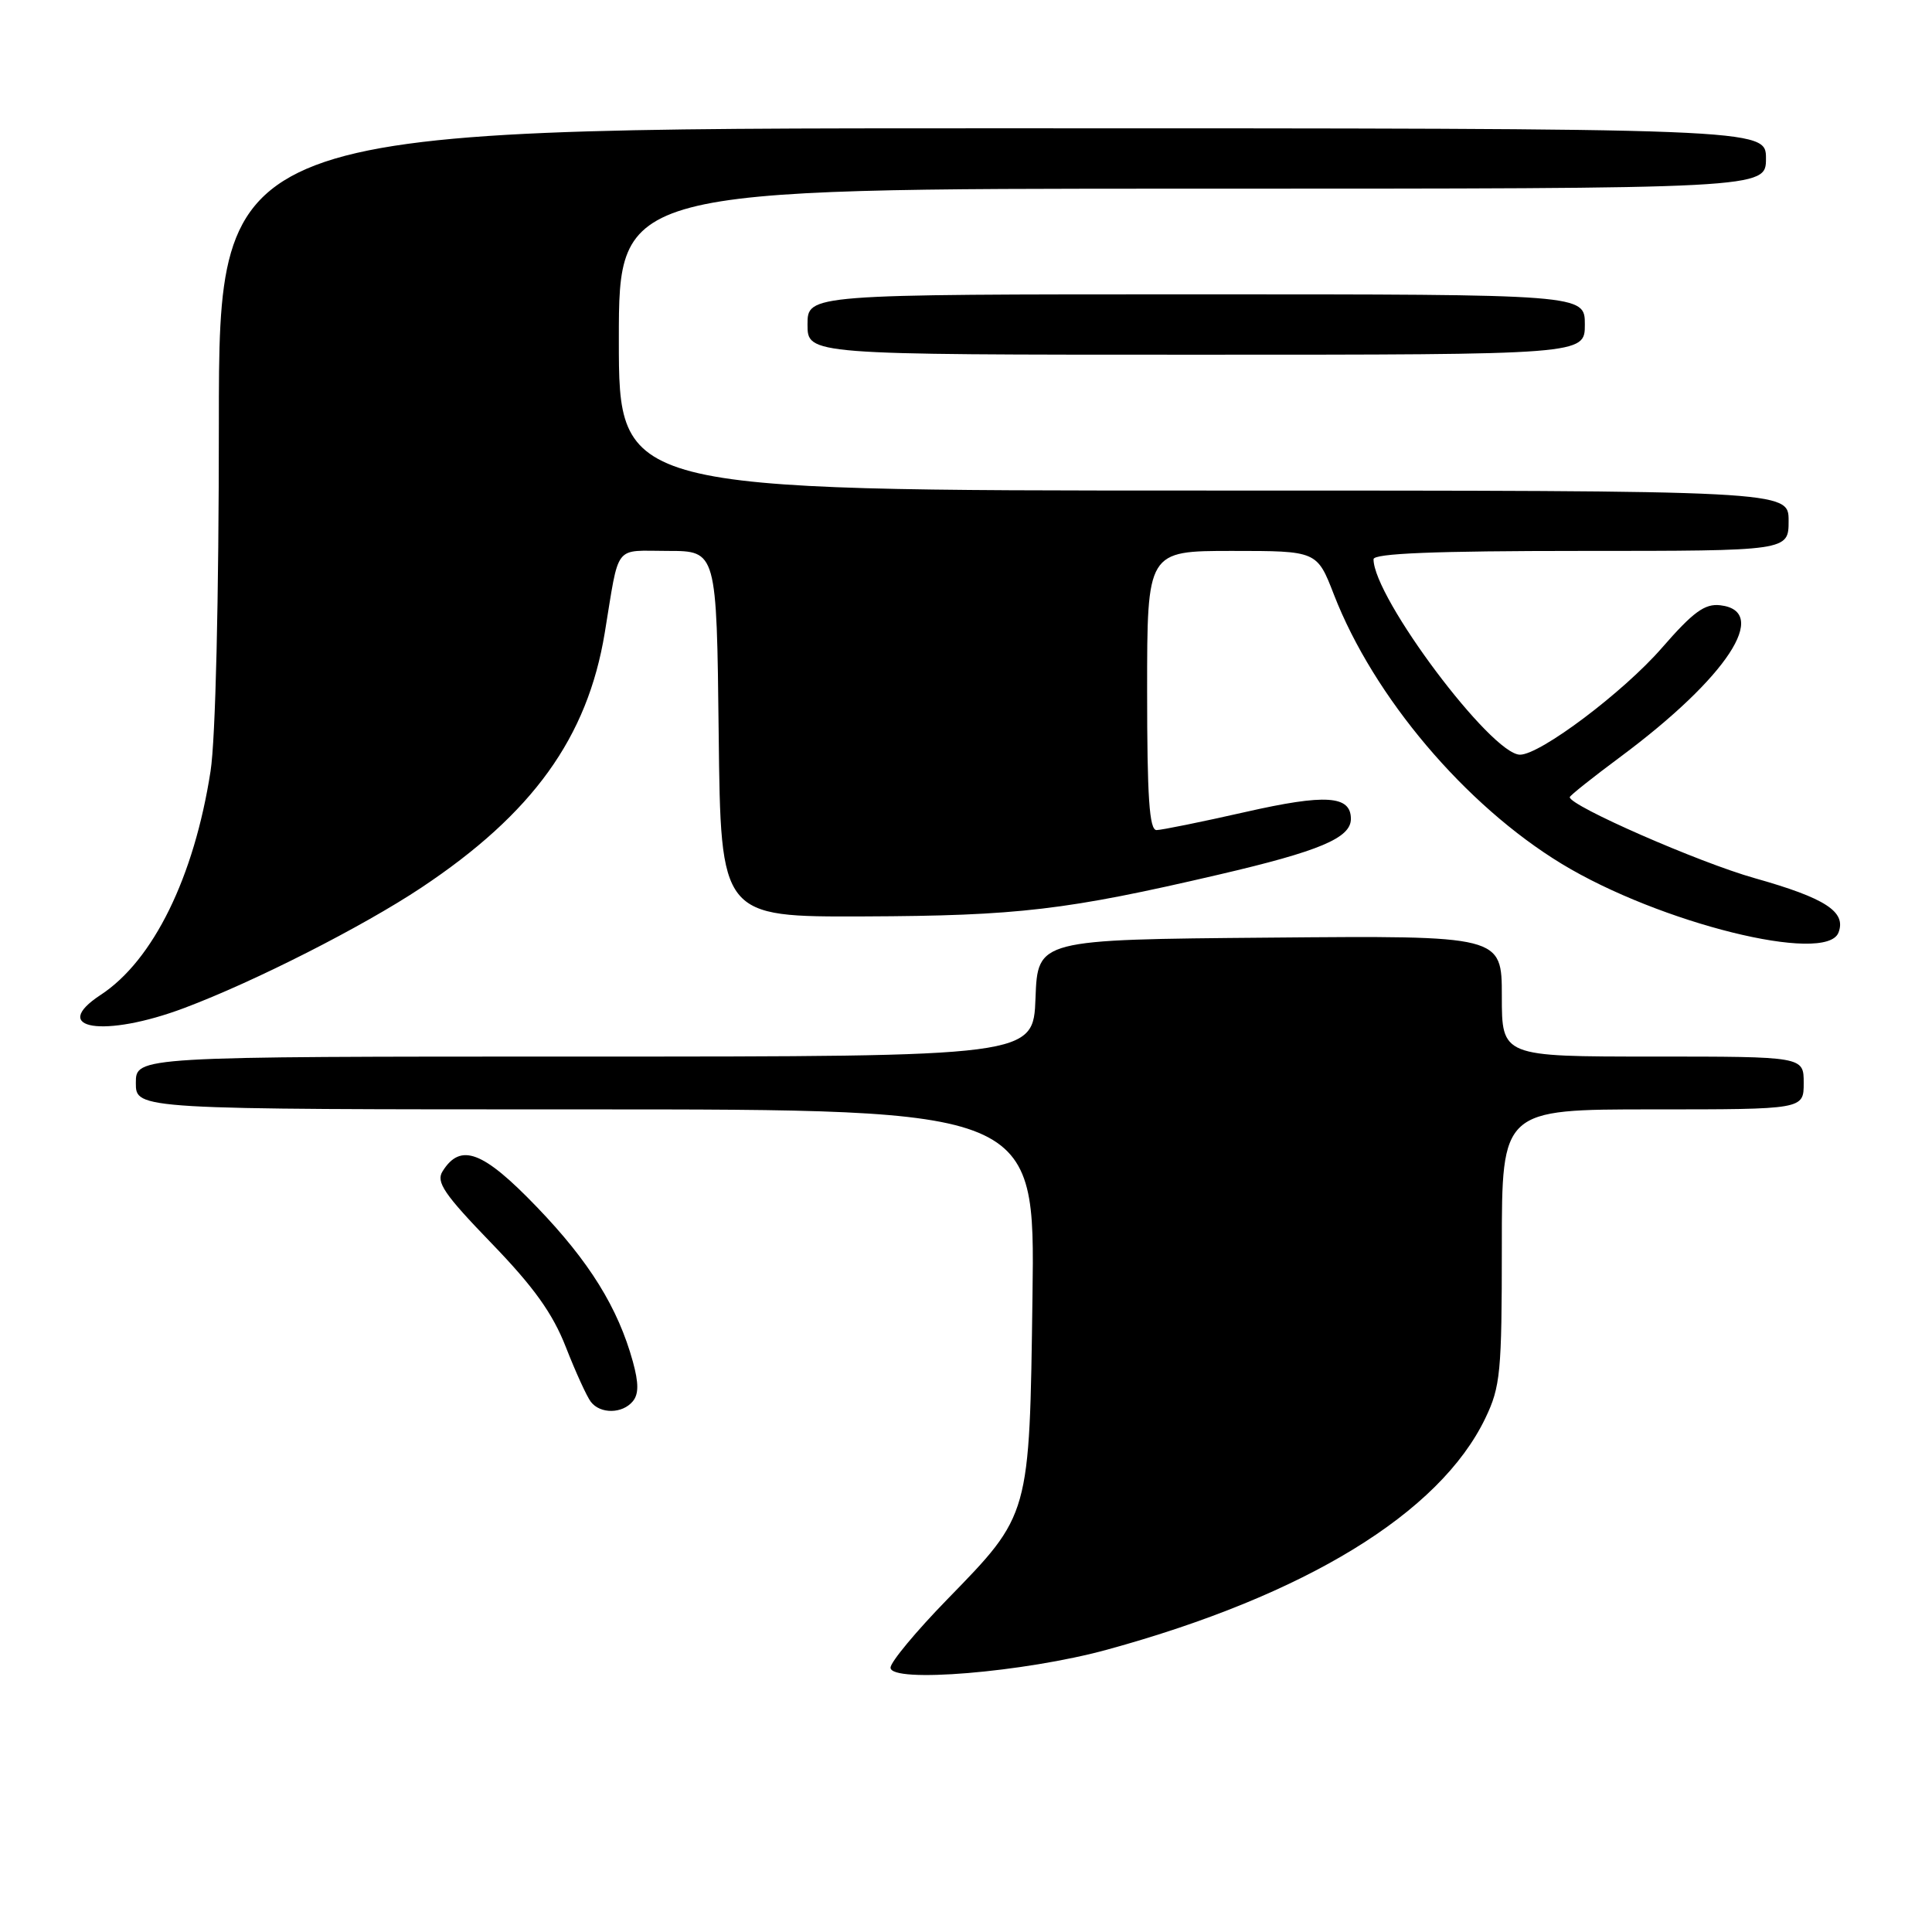 <?xml version="1.0" encoding="UTF-8" standalone="no"?>
<!DOCTYPE svg PUBLIC "-//W3C//DTD SVG 1.1//EN" "http://www.w3.org/Graphics/SVG/1.1/DTD/svg11.dtd" >
<svg xmlns="http://www.w3.org/2000/svg" xmlns:xlink="http://www.w3.org/1999/xlink" version="1.1" viewBox="0 0 256 256">
 <g >
 <path fill="currentColor"
d=" M 146.69 218.59 C 172.97 211.39 190.77 200.50 196.81 187.93 C 198.82 183.75 199.00 181.85 199.00 165.18 C 199.00 147.00 199.00 147.00 219.00 147.00 C 239.00 147.00 239.00 147.00 239.00 143.50 C 239.00 140.00 239.00 140.00 219.00 140.00 C 199.00 140.00 199.00 140.00 199.00 131.99 C 199.00 123.97 199.00 123.97 168.25 124.24 C 137.50 124.50 137.50 124.50 137.21 132.25 C 136.92 140.00 136.92 140.00 77.46 140.00 C 18.00 140.00 18.00 140.00 18.00 143.50 C 18.00 147.00 18.00 147.00 77.58 147.00 C 137.15 147.00 137.15 147.00 136.81 171.75 C 136.41 201.01 136.52 200.62 125.51 211.93 C 121.38 216.17 118.00 220.24 118.00 220.97 C 118.00 223.06 135.75 221.59 146.69 218.59 Z  M 83.85 185.68 C 84.64 184.73 84.64 183.27 83.86 180.43 C 81.89 173.29 78.10 167.17 71.15 159.95 C 64.00 152.51 61.03 151.38 58.64 155.21 C 57.75 156.62 58.84 158.23 65.10 164.71 C 70.72 170.52 73.23 174.02 74.98 178.50 C 76.27 181.80 77.76 185.06 78.29 185.75 C 79.54 187.38 82.47 187.35 83.85 185.68 Z  M 24.43 133.56 C 33.72 130.07 48.03 122.80 55.81 117.63 C 70.59 107.80 77.84 97.74 80.13 83.87 C 82.11 71.86 81.24 73.00 88.50 73.00 C 94.96 73.00 94.96 73.00 95.23 97.25 C 95.50 121.50 95.50 121.50 114.50 121.43 C 134.91 121.35 141.30 120.60 161.50 115.89 C 174.86 112.78 179.00 111.03 179.00 108.51 C 179.00 105.40 175.66 105.18 165.00 107.60 C 159.22 108.91 153.94 109.98 153.25 109.99 C 152.29 110.00 152.00 105.64 152.00 91.50 C 152.00 73.00 152.00 73.00 163.26 73.00 C 174.51 73.00 174.51 73.00 176.76 78.81 C 182.02 92.35 194.15 106.69 206.93 114.46 C 219.87 122.32 241.99 127.81 243.61 123.57 C 244.67 120.81 241.89 119.01 232.50 116.36 C 225.14 114.29 208.00 106.78 208.00 105.63 C 208.00 105.43 211.04 103.01 214.76 100.25 C 228.82 89.79 234.62 80.98 227.94 80.20 C 225.89 79.96 224.35 81.09 220.20 85.86 C 215.11 91.71 204.10 100.00 201.41 100.00 C 197.61 100.00 182.00 79.18 182.00 74.10 C 182.00 73.33 190.11 73.00 209.50 73.00 C 237.00 73.00 237.00 73.00 237.00 69.00 C 237.00 65.00 237.00 65.00 159.50 65.00 C 82.00 65.00 82.00 65.00 82.00 45.00 C 82.00 25.00 82.00 25.00 158.00 25.00 C 234.00 25.00 234.00 25.00 234.00 21.00 C 234.00 17.00 234.00 17.00 131.50 17.00 C 29.00 17.00 29.00 17.00 29.00 56.06 C 29.00 79.42 28.56 97.96 27.90 102.18 C 25.73 116.21 20.30 127.27 13.35 131.82 C 6.38 136.39 13.81 137.56 24.43 133.56 Z  M 210.00 43.00 C 210.00 39.00 210.00 39.00 158.50 39.00 C 107.00 39.00 107.00 39.00 107.00 43.00 C 107.00 47.00 107.00 47.00 158.50 47.00 C 210.00 47.00 210.00 47.00 210.00 43.00 Z "/>
</g>
</svg>